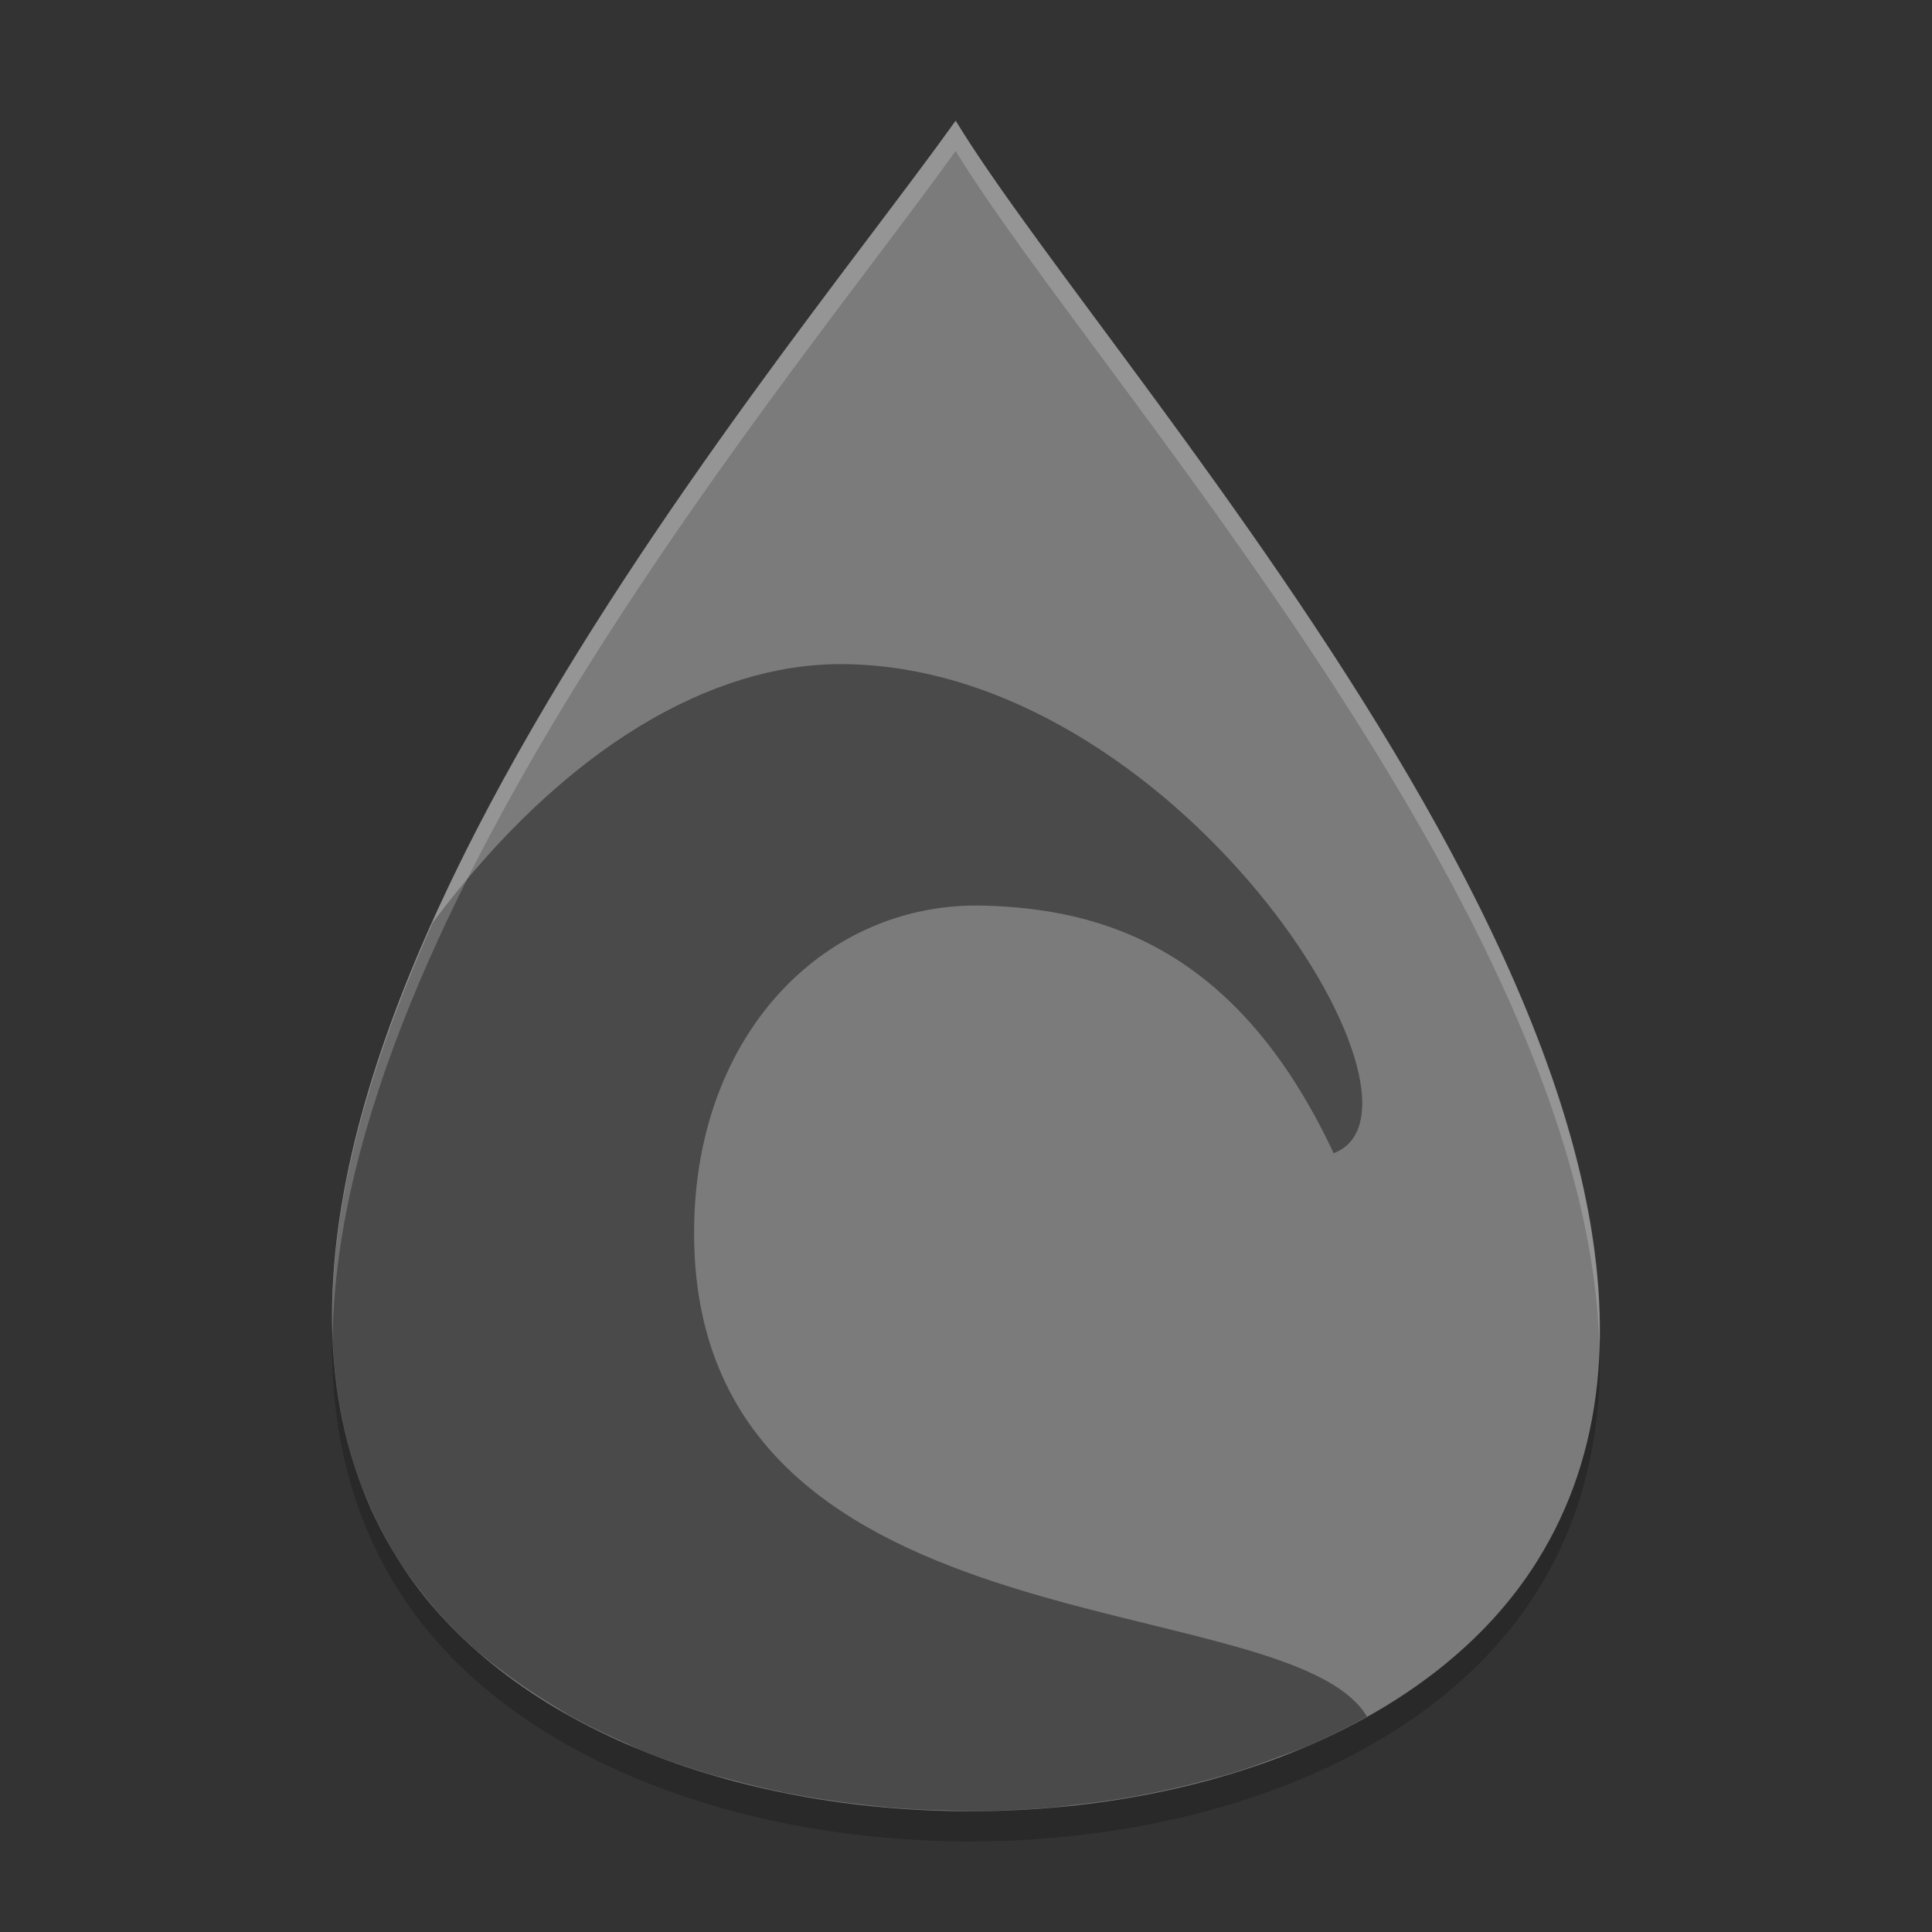 <svg xmlns="http://www.w3.org/2000/svg" width="64" height="64" version="1.1" viewBox="0 0 64 64">
 <rect x="0" y="0" width="64" height="64" fill="#333333" stroke="none"/>
 <path d="M 31.657,5 C 25.405,13.752 4.163,38.433 13.211,52.7 c 7.001,11.038 30.799,11.095 37.718,0 C 59.933,38.266 36.981,13.752 31.659,5 Z" style="opacity:0.2"/>
 <path style="fill:#7b7b7b" d="M 31.657,4 C 25.405,12.752 4.163,37.433 13.211,51.7 c 7.001,11.038 30.799,11.095 37.718,0 C 59.933,37.266 36.981,12.752 31.659,4 Z"/>
 <path style="opacity:0.4;fill-rule:evenodd" d="m 27.828,22 c -4.202,0.004 -9.087,2.679 -13.488,8.555 -2.346,5.229 -3.781,10.495 -3.207,15.191 0.015,0.116 0.029,0.232 0.047,0.348 0.139,0.965 0.36,1.907 0.68,2.816 0.149,0.425 0.328,0.839 0.52,1.25 0.04,0.084 0.076,0.17 0.117,0.254 0.215,0.436 0.449,0.866 0.715,1.285 6.13e-4,9.68e-4 -6.14e-4,0.003 0,0.004 0.013,0.02 0.03,0.038 0.043,0.059 0.306,0.476 0.65,0.925 1.016,1.359 0.081,0.096 0.158,0.195 0.242,0.289 0.382,0.43 0.79,0.839 1.227,1.227 0.077,0.068 0.16,0.132 0.238,0.199 0.302,0.258 0.629,0.496 0.953,0.734 0.423,0.311 0.866,0.604 1.324,0.883 0.232,0.141 0.459,0.289 0.699,0.422 0.575,0.318 1.176,0.606 1.793,0.875 0.136,0.059 0.261,0.131 0.398,0.188 0.761,0.314 1.551,0.586 2.359,0.828 0.23,0.069 0.469,0.124 0.703,0.188 0.589,0.16 1.186,0.307 1.793,0.43 0.302,0.061 0.605,0.113 0.91,0.164 0.58,0.098 1.165,0.177 1.754,0.242 0.301,0.033 0.6,0.069 0.902,0.094 0.633,0.051 1.269,0.077 1.906,0.09 0.254,0.005 0.508,0.02 0.762,0.02 0.854,-0.003 1.707,-0.042 2.555,-0.113 0.275,-0.023 0.547,-0.063 0.82,-0.094 0.598,-0.066 1.193,-0.145 1.781,-0.246 0.335,-0.057 0.666,-0.123 0.996,-0.191 0.504,-0.105 1,-0.225 1.492,-0.355 0.352,-0.093 0.703,-0.186 1.047,-0.293 0.495,-0.154 0.976,-0.331 1.453,-0.512 0.295,-0.112 0.599,-0.209 0.887,-0.332 0.698,-0.298 1.371,-0.632 2.016,-0.992 -4.92e-4,-0.004 -0.003,-0.008 -0.004,-0.012 C 42.573,52.402 22.549,54.942 23,40.367 23.195,34.068 27.442,29.86 32.597,30 c 3.926,0.106 8.399,1.403 11.582,8.202 C 48.177,36.685 38.902,21.99 27.828,22 Z"/>
 <path style="fill:#ffffff;opacity:0.2" d="M 31.656 4 C 26.38 11.387 10.426 30.12 11.018 44.363 C 11.174 30.255 26.502 12.216 31.656 5 L 31.658 5 C 36.079 12.27 52.65 30.413 52.979 44.623 C 53.443 30.276 36.184 11.441 31.658 4 L 31.656 4 z"/>
</svg>
